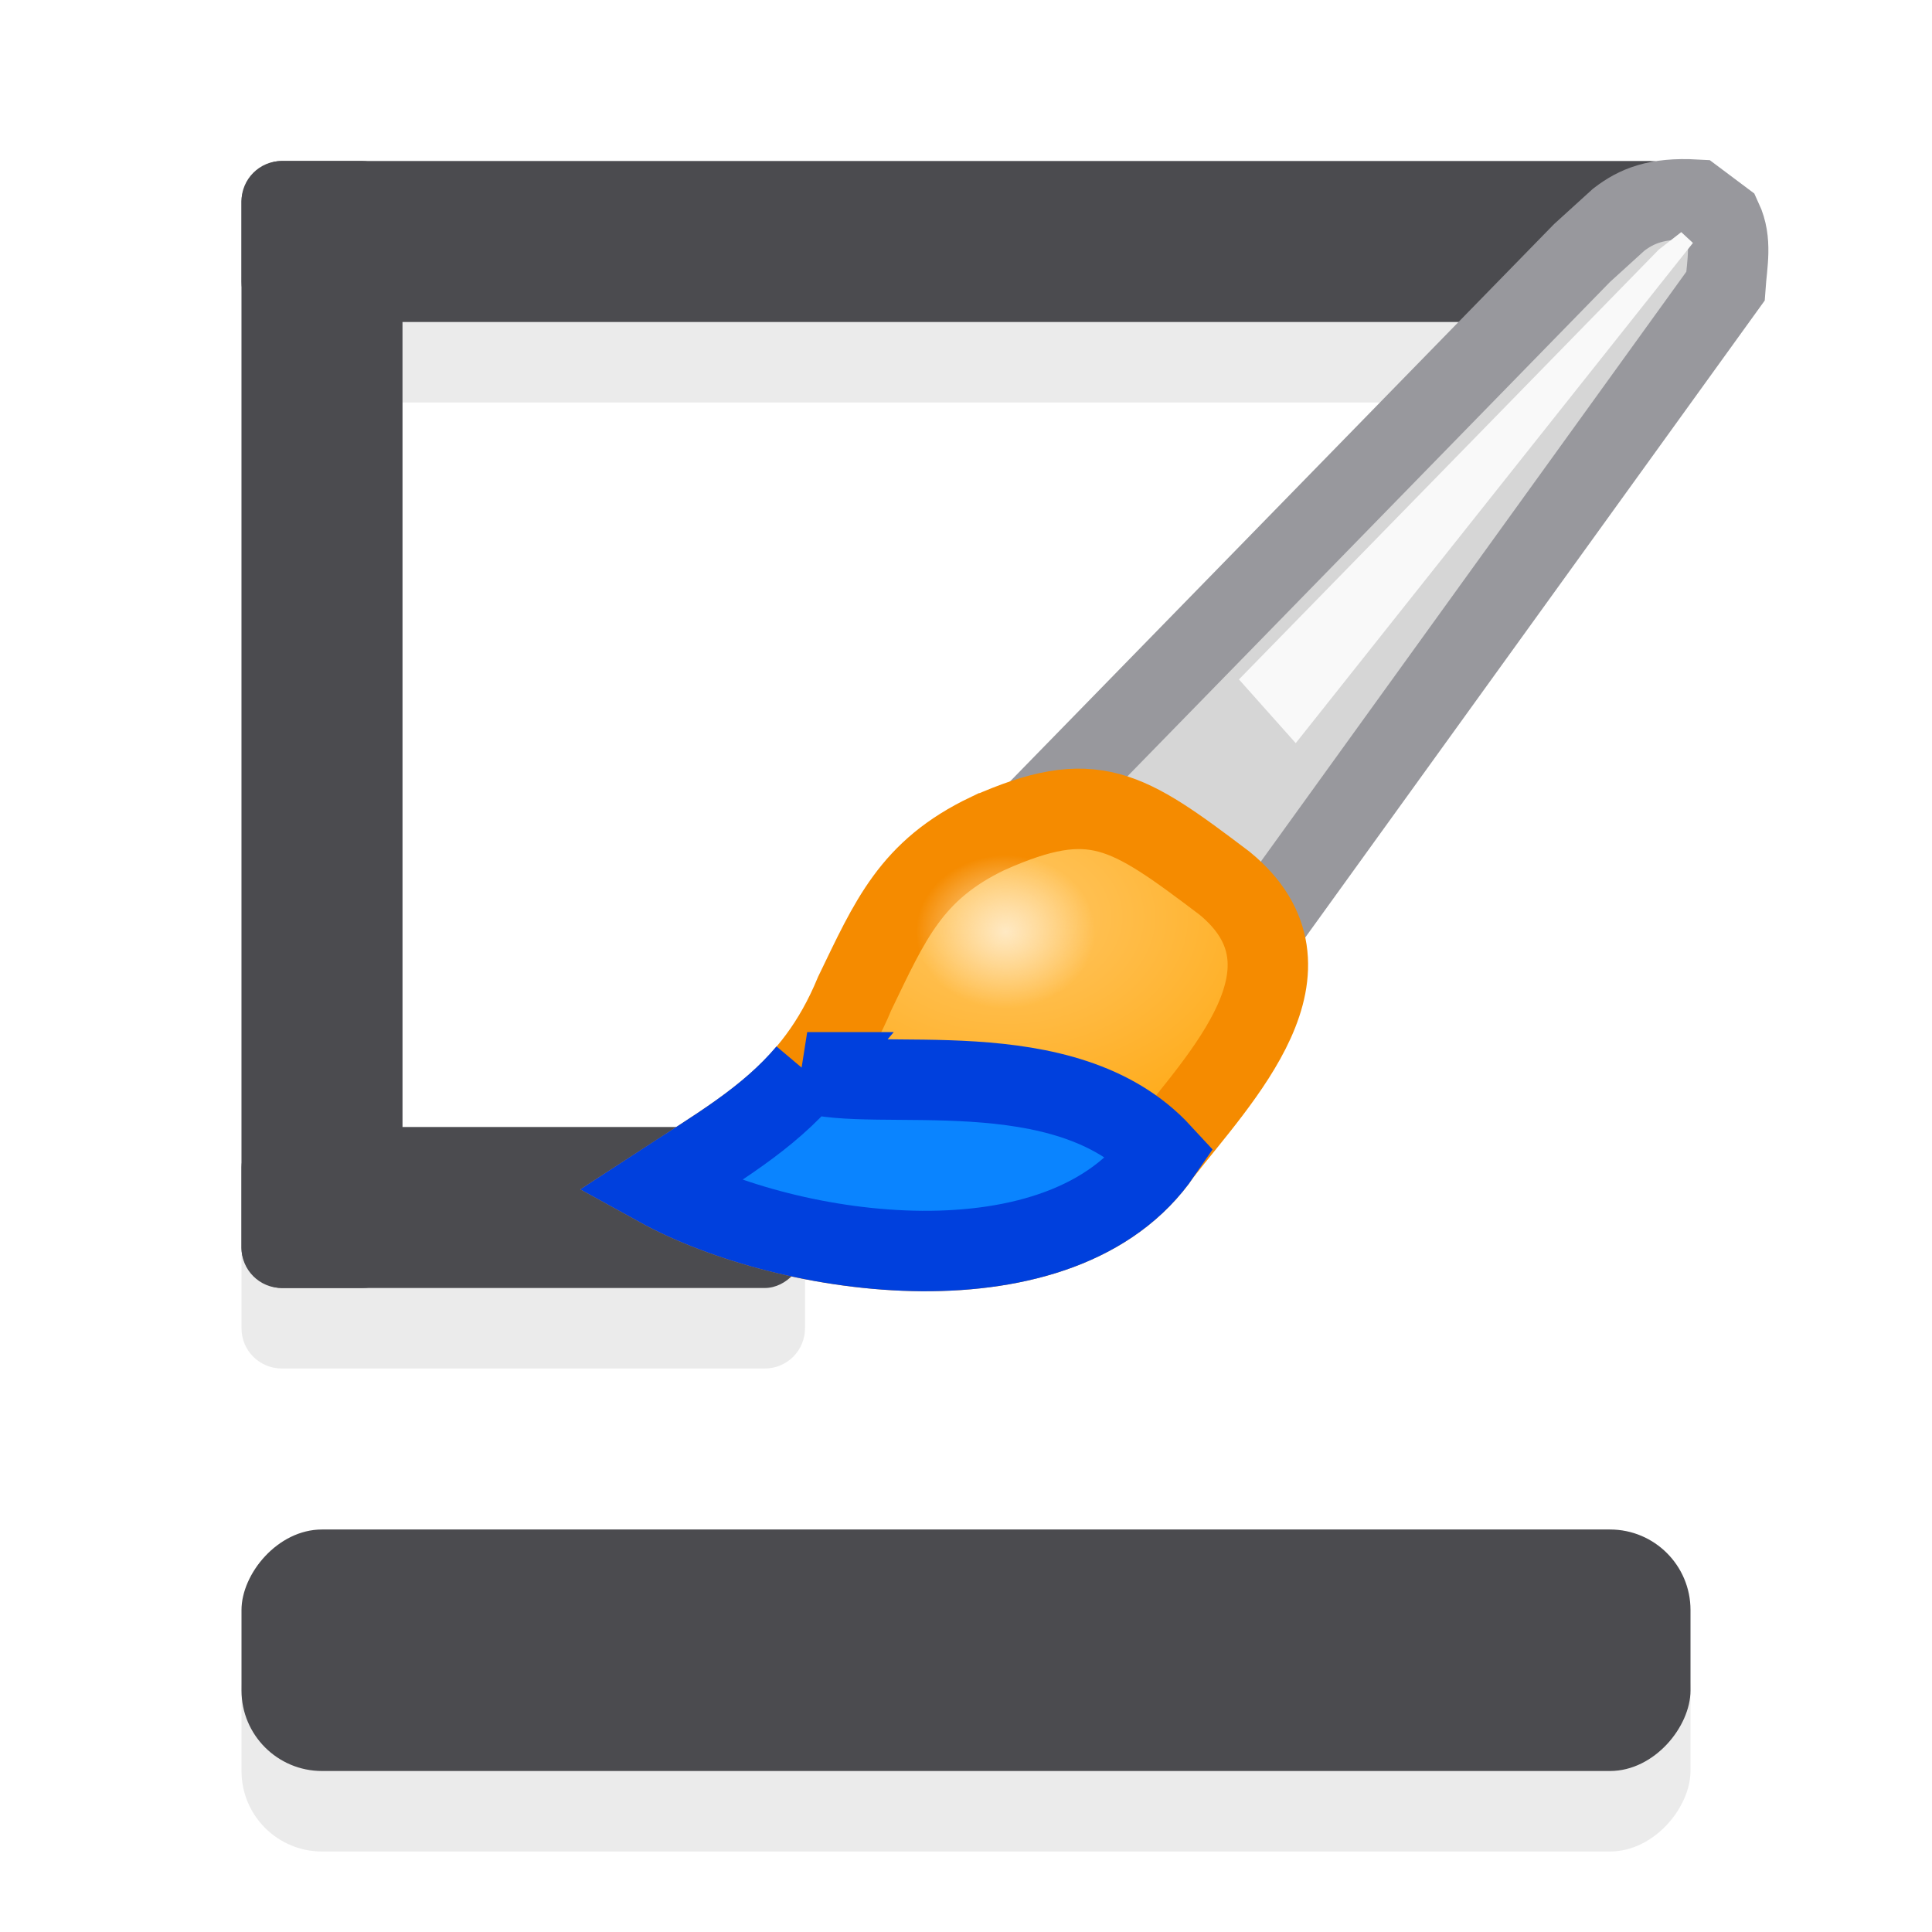 <svg viewBox="0 0 24 24" xmlns="http://www.w3.org/2000/svg" xmlns:xlink="http://www.w3.org/1999/xlink"><filter id="a" color-interpolation-filters="sRGB" height="1.136" width="1.153" x="-.077" y="-.068"><feGaussianBlur stdDeviation=".442"/></filter><radialGradient id="b" cx="55.498" cy="20.747" gradientTransform="matrix(1 0 0 .722 -3.183 11.595)" gradientUnits="userSpaceOnUse" r="10.039"><stop offset="0" stop-color="#ffc765"/><stop offset="1" stop-color="#ffa914"/></radialGradient><radialGradient id="c" cx="55.442" cy="22.526" gradientTransform="matrix(1.226 0 0 1.048 -15.702 3.415)" gradientUnits="userSpaceOnUse" r="2.229"><stop offset="0" stop-color="#ffe9c3"/><stop offset="1" stop-color="#ffe9c3" stop-opacity="0"/></radialGradient><g fill="#eaeaea" fill-opacity=".992" transform="matrix(1 0 0 -1 0 26)"><rect height="3" rx="1" width="18" x="3" y="3"/><path d="m3.5 3c-.277 0-.5.223-.5.5v12 1c0 .277.223.5.5.5h1 5c.277 0 .5-.223.5-.5v-1c0-.277-.223-.5-.5-.5h-4.5v-10h15.5c.277 0 .5-.223.5-.5v-1c0-.277-.223-.5-.5-.5h-16-.5z" transform="matrix(1 0 0 -1 0 26)"/></g><g fill="#4b4b4f" transform="matrix(1 0 0 -1 0 24)"><rect height="3" rx="1" width="18" x="3" y="2"/><rect height="2" rx=".5" width="7" x="3" y="8"/><rect height="2" rx=".5" width="18" x="3" y="20"/><rect height="2" rx=".5" transform="rotate(90)" width="14" x="8" y="-5"/></g><g transform="matrix(.407 0 0 .407 -8.781 .576)"><path d="m52.895 23.689 16.969-17.384 1.119-1.017c.536-.409 1.138-.676 2.339-.61l.814.61c.307.66.152 1.329.102 2.034l-14.078 19.516z" fill="#d6d6d6" stroke="#98989d" stroke-width="2.455"/><path d="m59.39 19.322 12.814-13.119.686-.534.356.331-12.123 15.267z" fill="#f9f9f9" filter="url(#a)"/><path d="m51.733 24.019c-2.355 1.123-2.986 2.646-4.068 4.881-1.281 3.099-3.365 4.18-6 5.898 4.002 2.208 12.345 3.382 15.356-1.017 1.804-2.317 5.098-5.637 1.932-8.237-2.998-2.267-4.004-2.955-7.22-1.525z" fill="url(#b)" stroke="#f58b00" stroke-width="2.455"/><path d="m46.213 31.314c-1.205 1.429-2.747 2.309-4.548 3.484 4.002 2.208 12.344 3.384 15.355-1.016-2.95-3.198-8.75-1.803-10.808-2.468z" fill="#0a84ff" stroke="#0040dd" stroke-width="2.455"/><ellipse cx="52.259" cy="27.019" fill="url(#c)" rx="2.733" ry="2.336"/></g></svg>